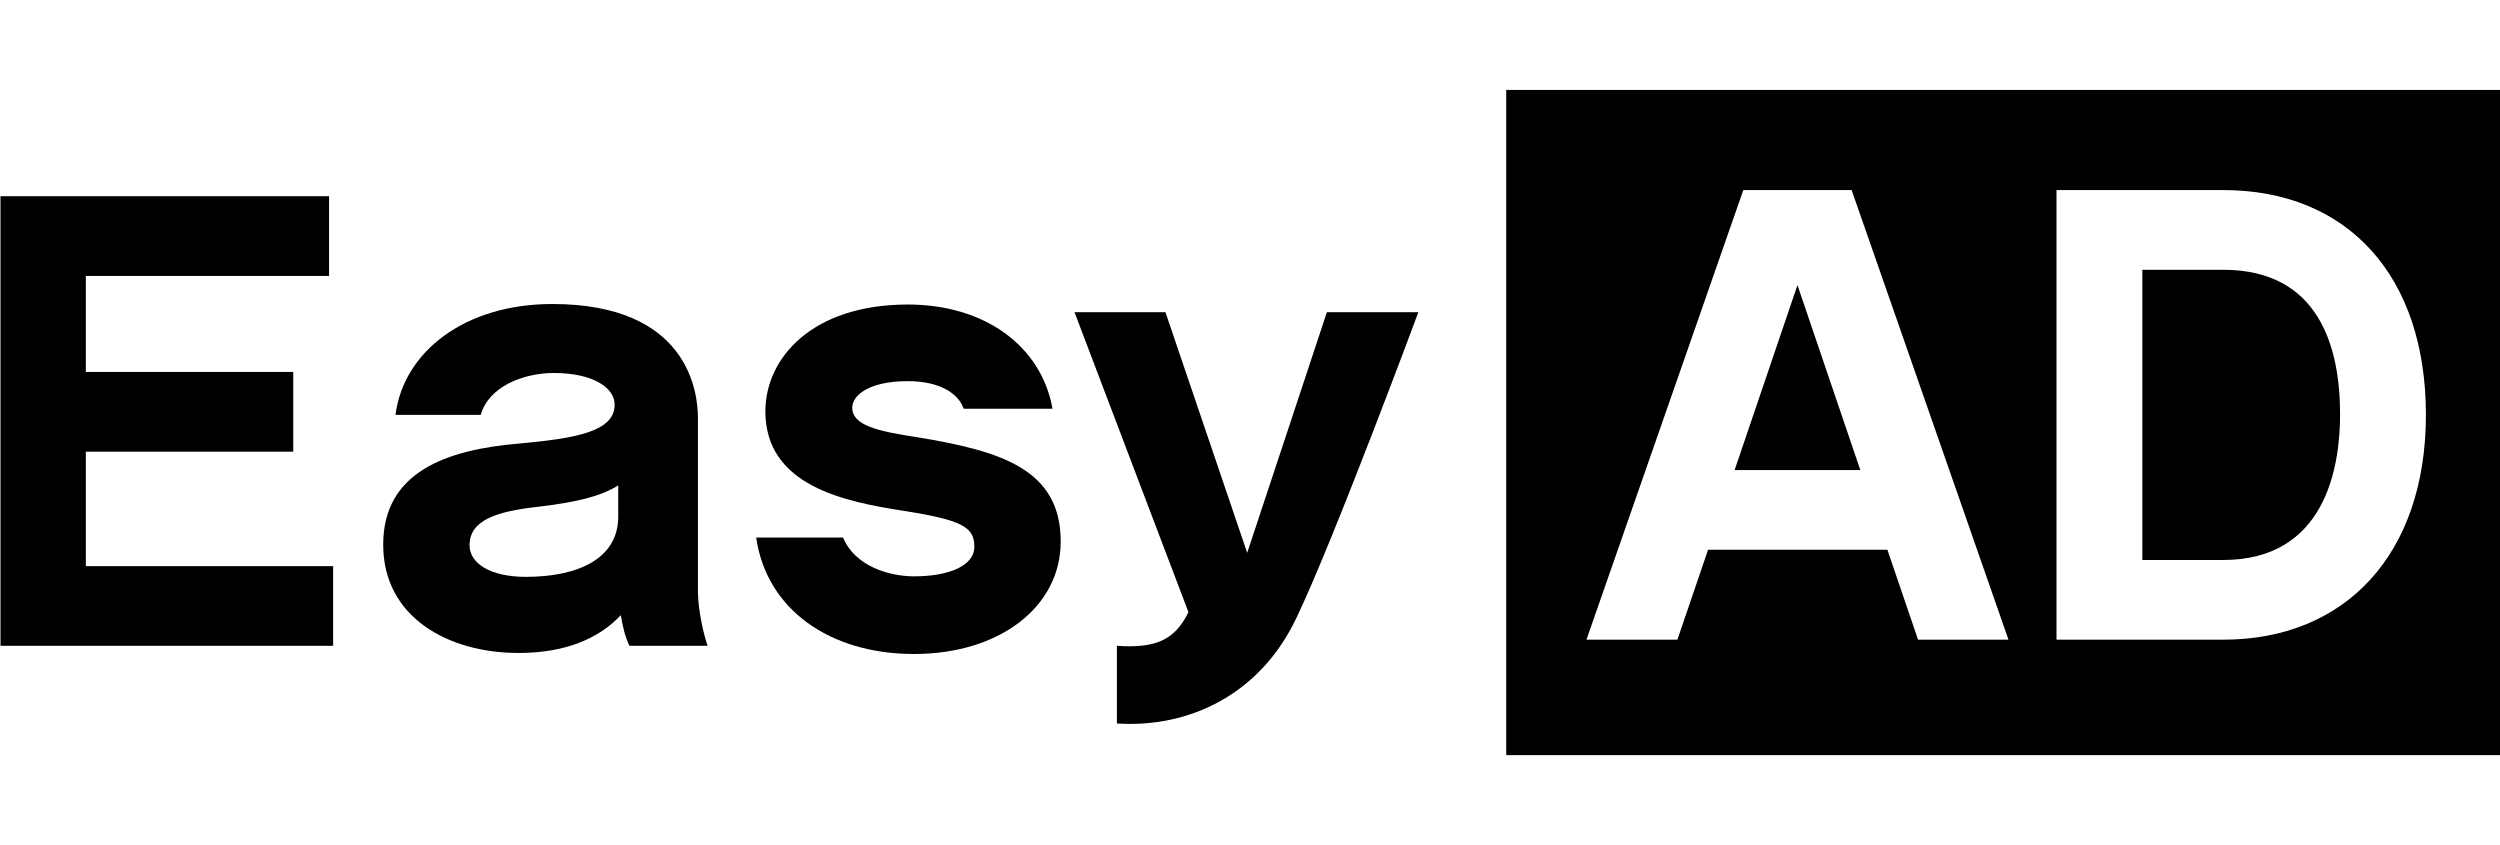 <?xml version="1.0" encoding="utf-8"?>
<!-- Generator: Adobe Illustrator 26.3.1, SVG Export Plug-In . SVG Version: 6.00 Build 0)  -->
<svg version="1.1" id="Layer_1" xmlns="http://www.w3.org/2000/svg" xmlns:xlink="http://www.w3.org/1999/xlink" x="0px" y="0px"
	 viewBox="0 0 489.3 165.4" style="enable-background:new 0 0 489.3 165.4;" xml:space="preserve">
<style type="text/css">
	.st0{fill:#000000;}
</style>
<g>
	<path class="st0" d="M65.2,126.4H0.1v-88h64.3v15.6H16.8v18.8h40.6v15.6H16.8v22.4h48.4L65.2,126.4L65.2,126.4z"/>
	<path class="st0" d="M121.5,120.4c-4.3,4.6-10.9,7.4-20,7.4c-13.8,0-26.5-7-26.5-21.2S87.3,88,101.7,86.8c10.9-1,18.6-2.3,18.6-7.6
		c0-3.4-4.4-6.2-11.9-6.2c-6,0-12.8,2.7-14.3,8.2H77.4c1.6-12.4,13.6-21.7,30.7-21.7c26.5,0,28.5,17.1,28.5,22.3v34
		c0,3.2,1,8.1,1.9,10.6h-15.3C122.4,124.8,121.9,122.8,121.5,120.4L121.5,120.4z M121,95c-3.6,2.3-9,3.4-15.8,4.2
		c-8.2,0.9-13.3,2.7-13.3,7.5c0,3.7,4.3,6.2,11,6.2c10,0,18.1-3.4,18.1-11.8L121,95L121,95z"/>
	<path class="st0" d="M178.9,128c-16.6,0-28.9-8.8-30.9-22.8h17c2.3,5.6,9,7.6,13.9,7.6c6.7,0,11.8-2,11.8-5.8s-2.3-5.2-13.7-7
		c-11.7-1.8-27.2-4.9-27.2-19.5c0-10.3,9-20.9,27.9-20.9c15,0,26.1,8.1,28.3,20.4h-17.4c-1-3-4.7-5.4-10.9-5.4
		c-7.7,0-10.9,2.8-10.9,5.2c0,3.4,4.8,4.6,12.9,5.8c16.2,2.7,27.9,6.2,27.9,20.4C207.6,118.8,195.6,128,178.9,128L178.9,128z"/>
	<path class="st0" d="M232.6,119.8l-22.3-58.7h17.8l16,47.1l15.6-47.1h17.9c0,0-16.4,44.2-23.8,59.7c-7.3,15.5-21.5,21.7-35.2,20.8
		v-15.2C226,126.9,229.9,125.4,232.6,119.8L232.6,119.8z"/>
	<g>
		<polygon class="st0" points="339.5,92 364.1,92 351.8,55.8 		"/>
		<path class="st0" d="M435.1,52.8h-15.8v56.8h15.8c19.9,0,22.9-17.9,22.9-28.5C458,68.1,454,52.8,435.1,52.8z"/>
		<path class="st0" d="M294.8,17.6v130.2h194.5V17.6H294.8z M375.4,125.2l-6-17.6h-35.1l-6,17.6h-17.8l30.7-88h21.2l30.7,88H375.4
			L375.4,125.2z M435.1,125.2h-32.6v-88h32.6c24.5,0,39.7,16.9,39.7,44S459.2,125.2,435.1,125.2L435.1,125.2z"/>
	</g>
</g>
</svg>
